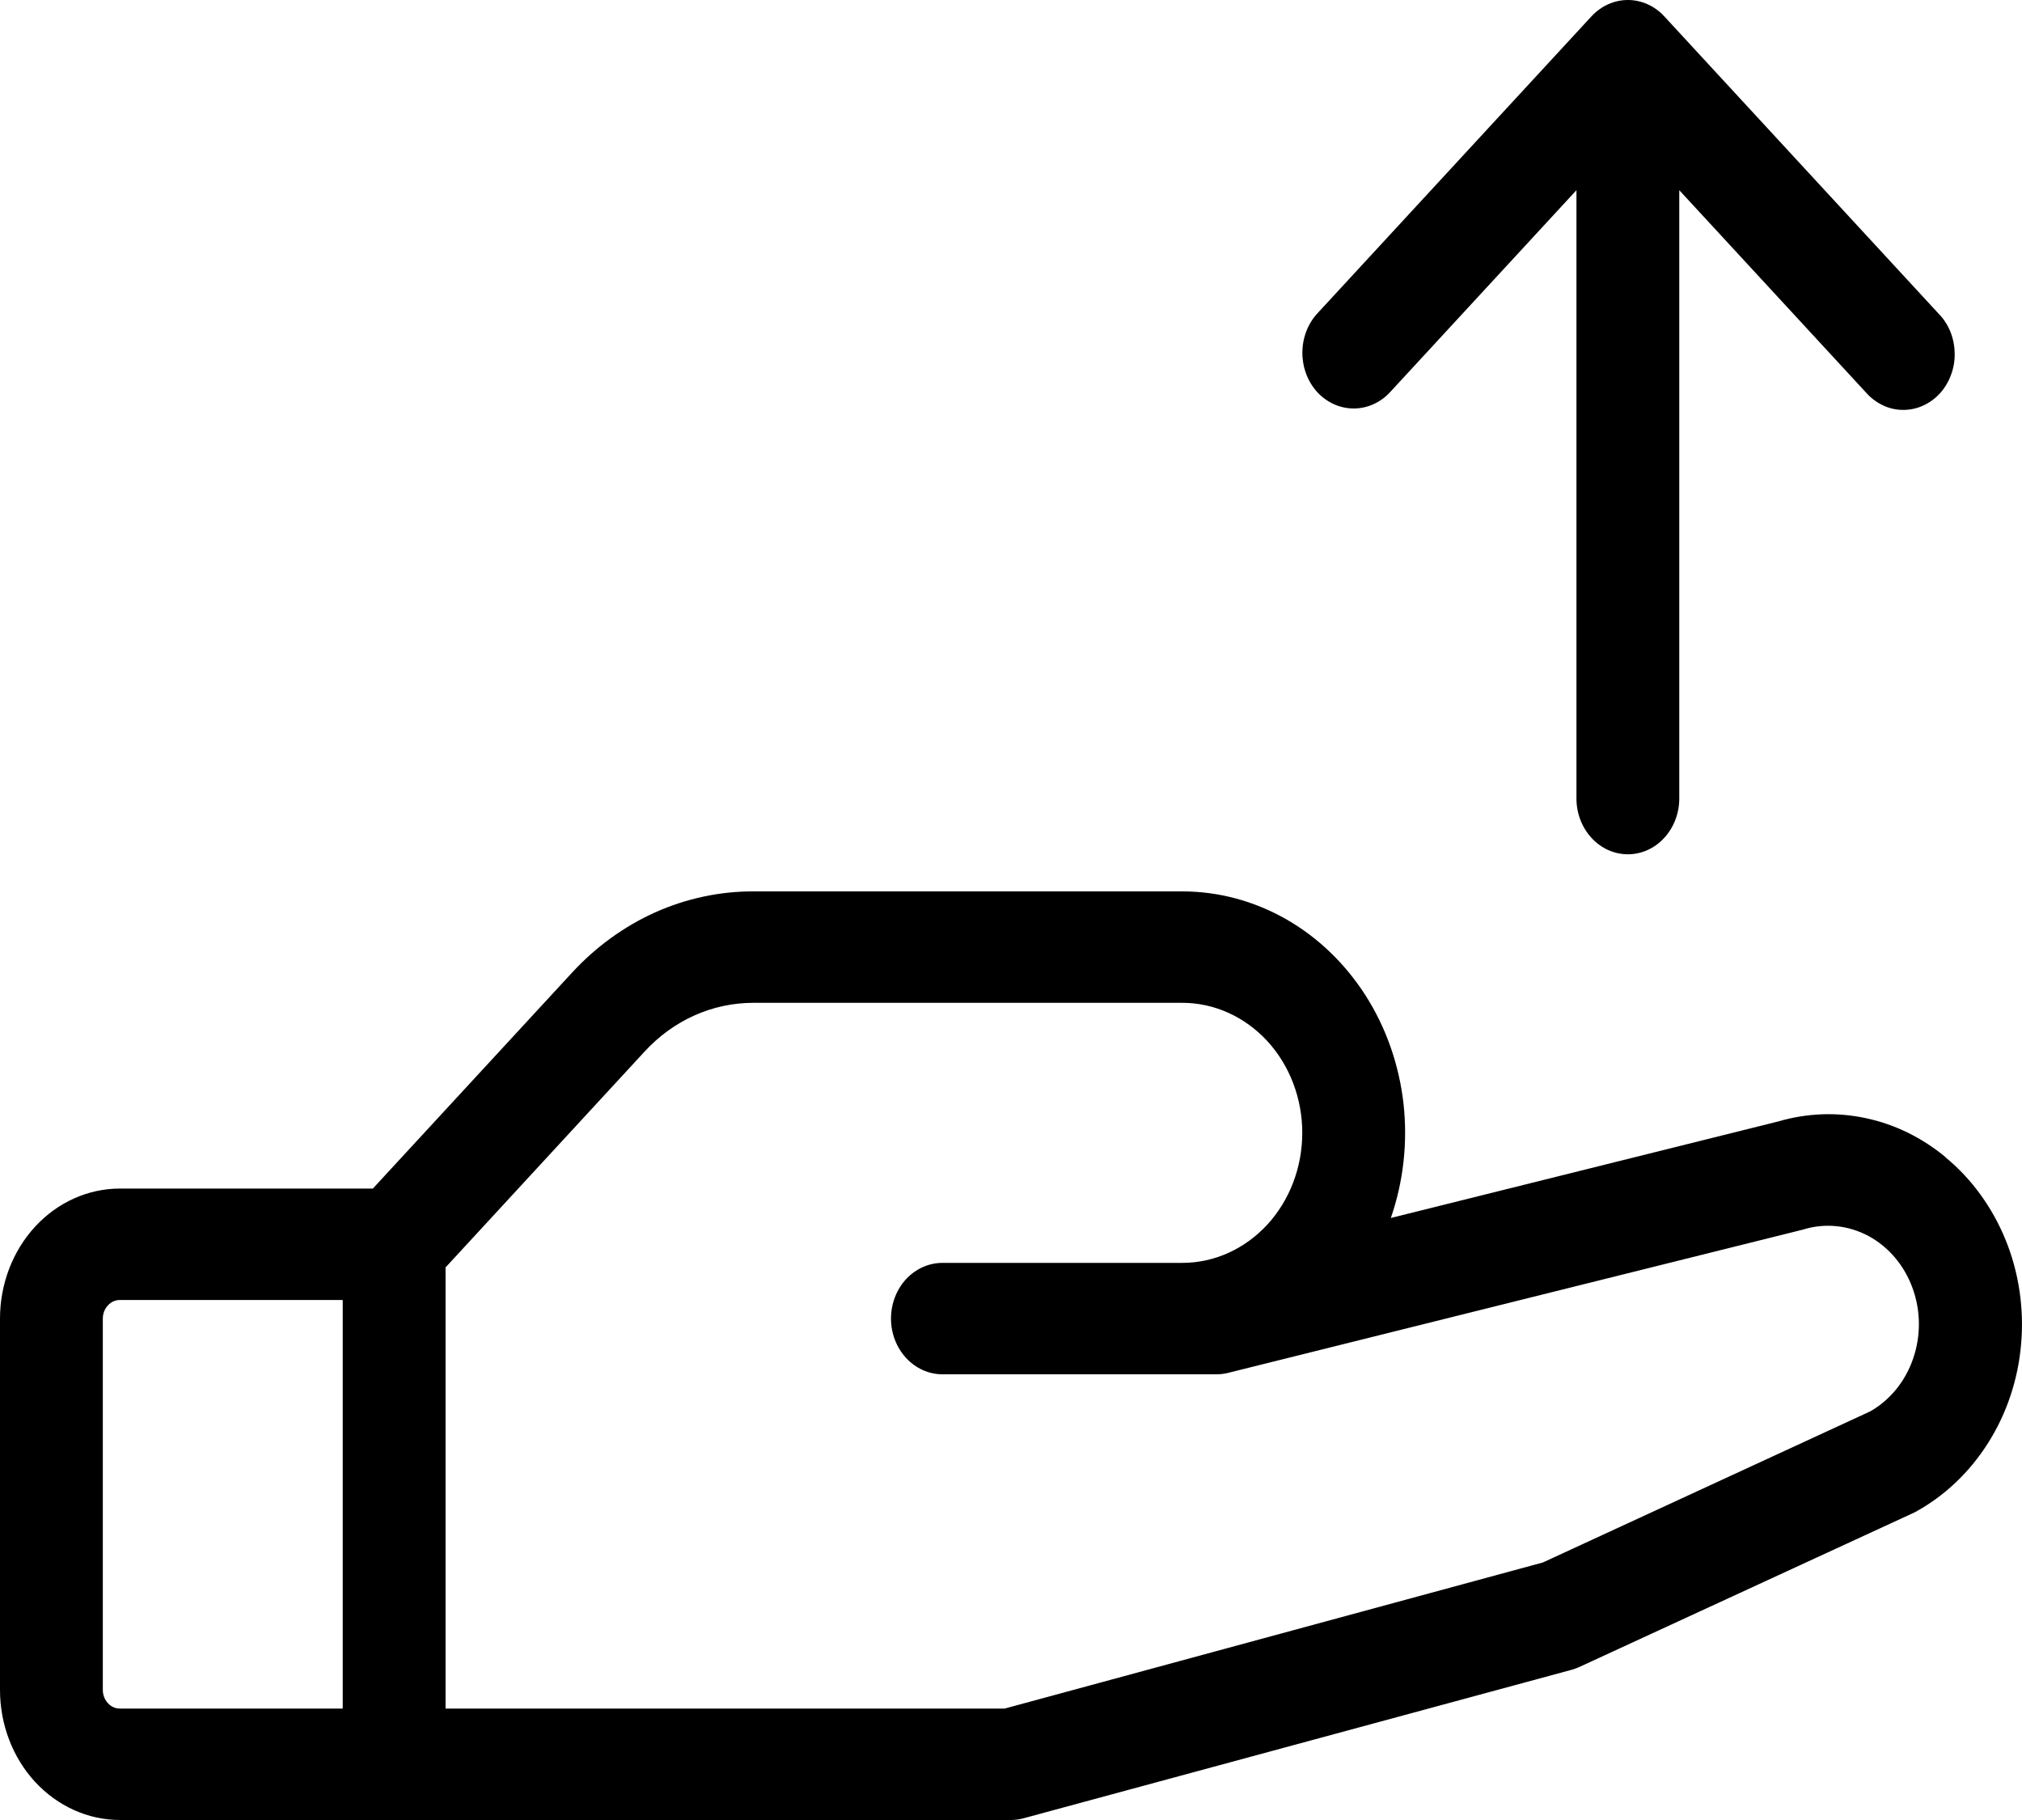<svg width="20" height="18" viewBox="0 0 20 18" fill="none" xmlns="http://www.w3.org/2000/svg">
<path d="M19.247 11.447C19.015 11.254 18.745 11.12 18.457 11.059C18.17 10.997 17.873 11.008 17.59 11.091L13.757 12.046C13.882 11.685 13.925 11.296 13.882 10.912C13.838 10.529 13.71 10.163 13.507 9.845C13.304 9.528 13.033 9.268 12.718 9.089C12.402 8.91 12.051 8.816 11.695 8.816H7.452C7.118 8.815 6.788 8.886 6.479 9.024C6.171 9.163 5.89 9.367 5.655 9.623L3.688 11.755H1.186C0.872 11.755 0.57 11.89 0.347 12.132C0.125 12.373 0 12.7 0 13.041V16.714C0 17.055 0.125 17.382 0.347 17.623C0.57 17.864 0.872 18 1.186 18H10C10.042 18 10.083 17.994 10.124 17.983L15.547 16.514C15.573 16.507 15.598 16.497 15.623 16.486L18.913 14.969C18.922 14.965 18.931 14.961 18.941 14.956C19.231 14.798 19.48 14.563 19.664 14.272C19.848 13.982 19.961 13.645 19.991 13.295C20.022 12.944 19.97 12.59 19.84 12.268C19.709 11.945 19.506 11.663 19.247 11.449V11.447ZM1.017 16.714V13.041C1.017 12.992 1.035 12.945 1.067 12.911C1.098 12.876 1.141 12.857 1.186 12.857H3.39V16.898H1.186C1.141 16.898 1.098 16.879 1.067 16.844C1.035 16.81 1.017 16.763 1.017 16.714ZM18.498 13.959L15.261 15.453L9.937 16.898H4.407V12.535L6.374 10.402C6.515 10.248 6.683 10.126 6.868 10.043C7.053 9.96 7.252 9.918 7.452 9.918H11.695C12.009 9.918 12.311 10.054 12.534 10.295C12.756 10.536 12.881 10.863 12.881 11.204C12.881 11.545 12.756 11.872 12.534 12.113C12.311 12.354 12.009 12.49 11.695 12.49H9.322C9.187 12.49 9.058 12.548 8.962 12.651C8.867 12.754 8.813 12.895 8.813 13.041C8.813 13.187 8.867 13.327 8.962 13.43C9.058 13.534 9.187 13.592 9.322 13.592H12.034C12.072 13.592 12.11 13.587 12.147 13.578L17.825 12.163L17.846 12.157C18.059 12.094 18.287 12.119 18.485 12.226C18.683 12.334 18.837 12.517 18.918 12.741C18.999 12.964 19.001 13.212 18.923 13.437C18.846 13.662 18.694 13.848 18.498 13.959ZM13.03 3.879C12.935 3.775 12.882 3.635 12.882 3.489C12.882 3.343 12.935 3.203 13.03 3.1L15.742 0.161C15.838 0.058 15.967 0 16.102 0C16.236 0 16.366 0.058 16.461 0.161L19.173 3.1C19.223 3.15 19.263 3.211 19.291 3.279C19.318 3.346 19.333 3.419 19.334 3.493C19.336 3.567 19.323 3.641 19.297 3.71C19.272 3.778 19.234 3.84 19.186 3.893C19.137 3.945 19.08 3.986 19.016 4.014C18.953 4.042 18.885 4.055 18.817 4.054C18.749 4.053 18.681 4.037 18.619 4.006C18.557 3.976 18.501 3.933 18.454 3.879L16.61 1.881V7.898C16.61 8.044 16.556 8.184 16.461 8.287C16.366 8.391 16.236 8.449 16.102 8.449C15.967 8.449 15.837 8.391 15.742 8.287C15.647 8.184 15.593 8.044 15.593 7.898V1.881L13.749 3.879C13.654 3.982 13.524 4.04 13.39 4.04C13.255 4.04 13.126 3.982 13.03 3.879Z" fill="black"/>
</svg>
